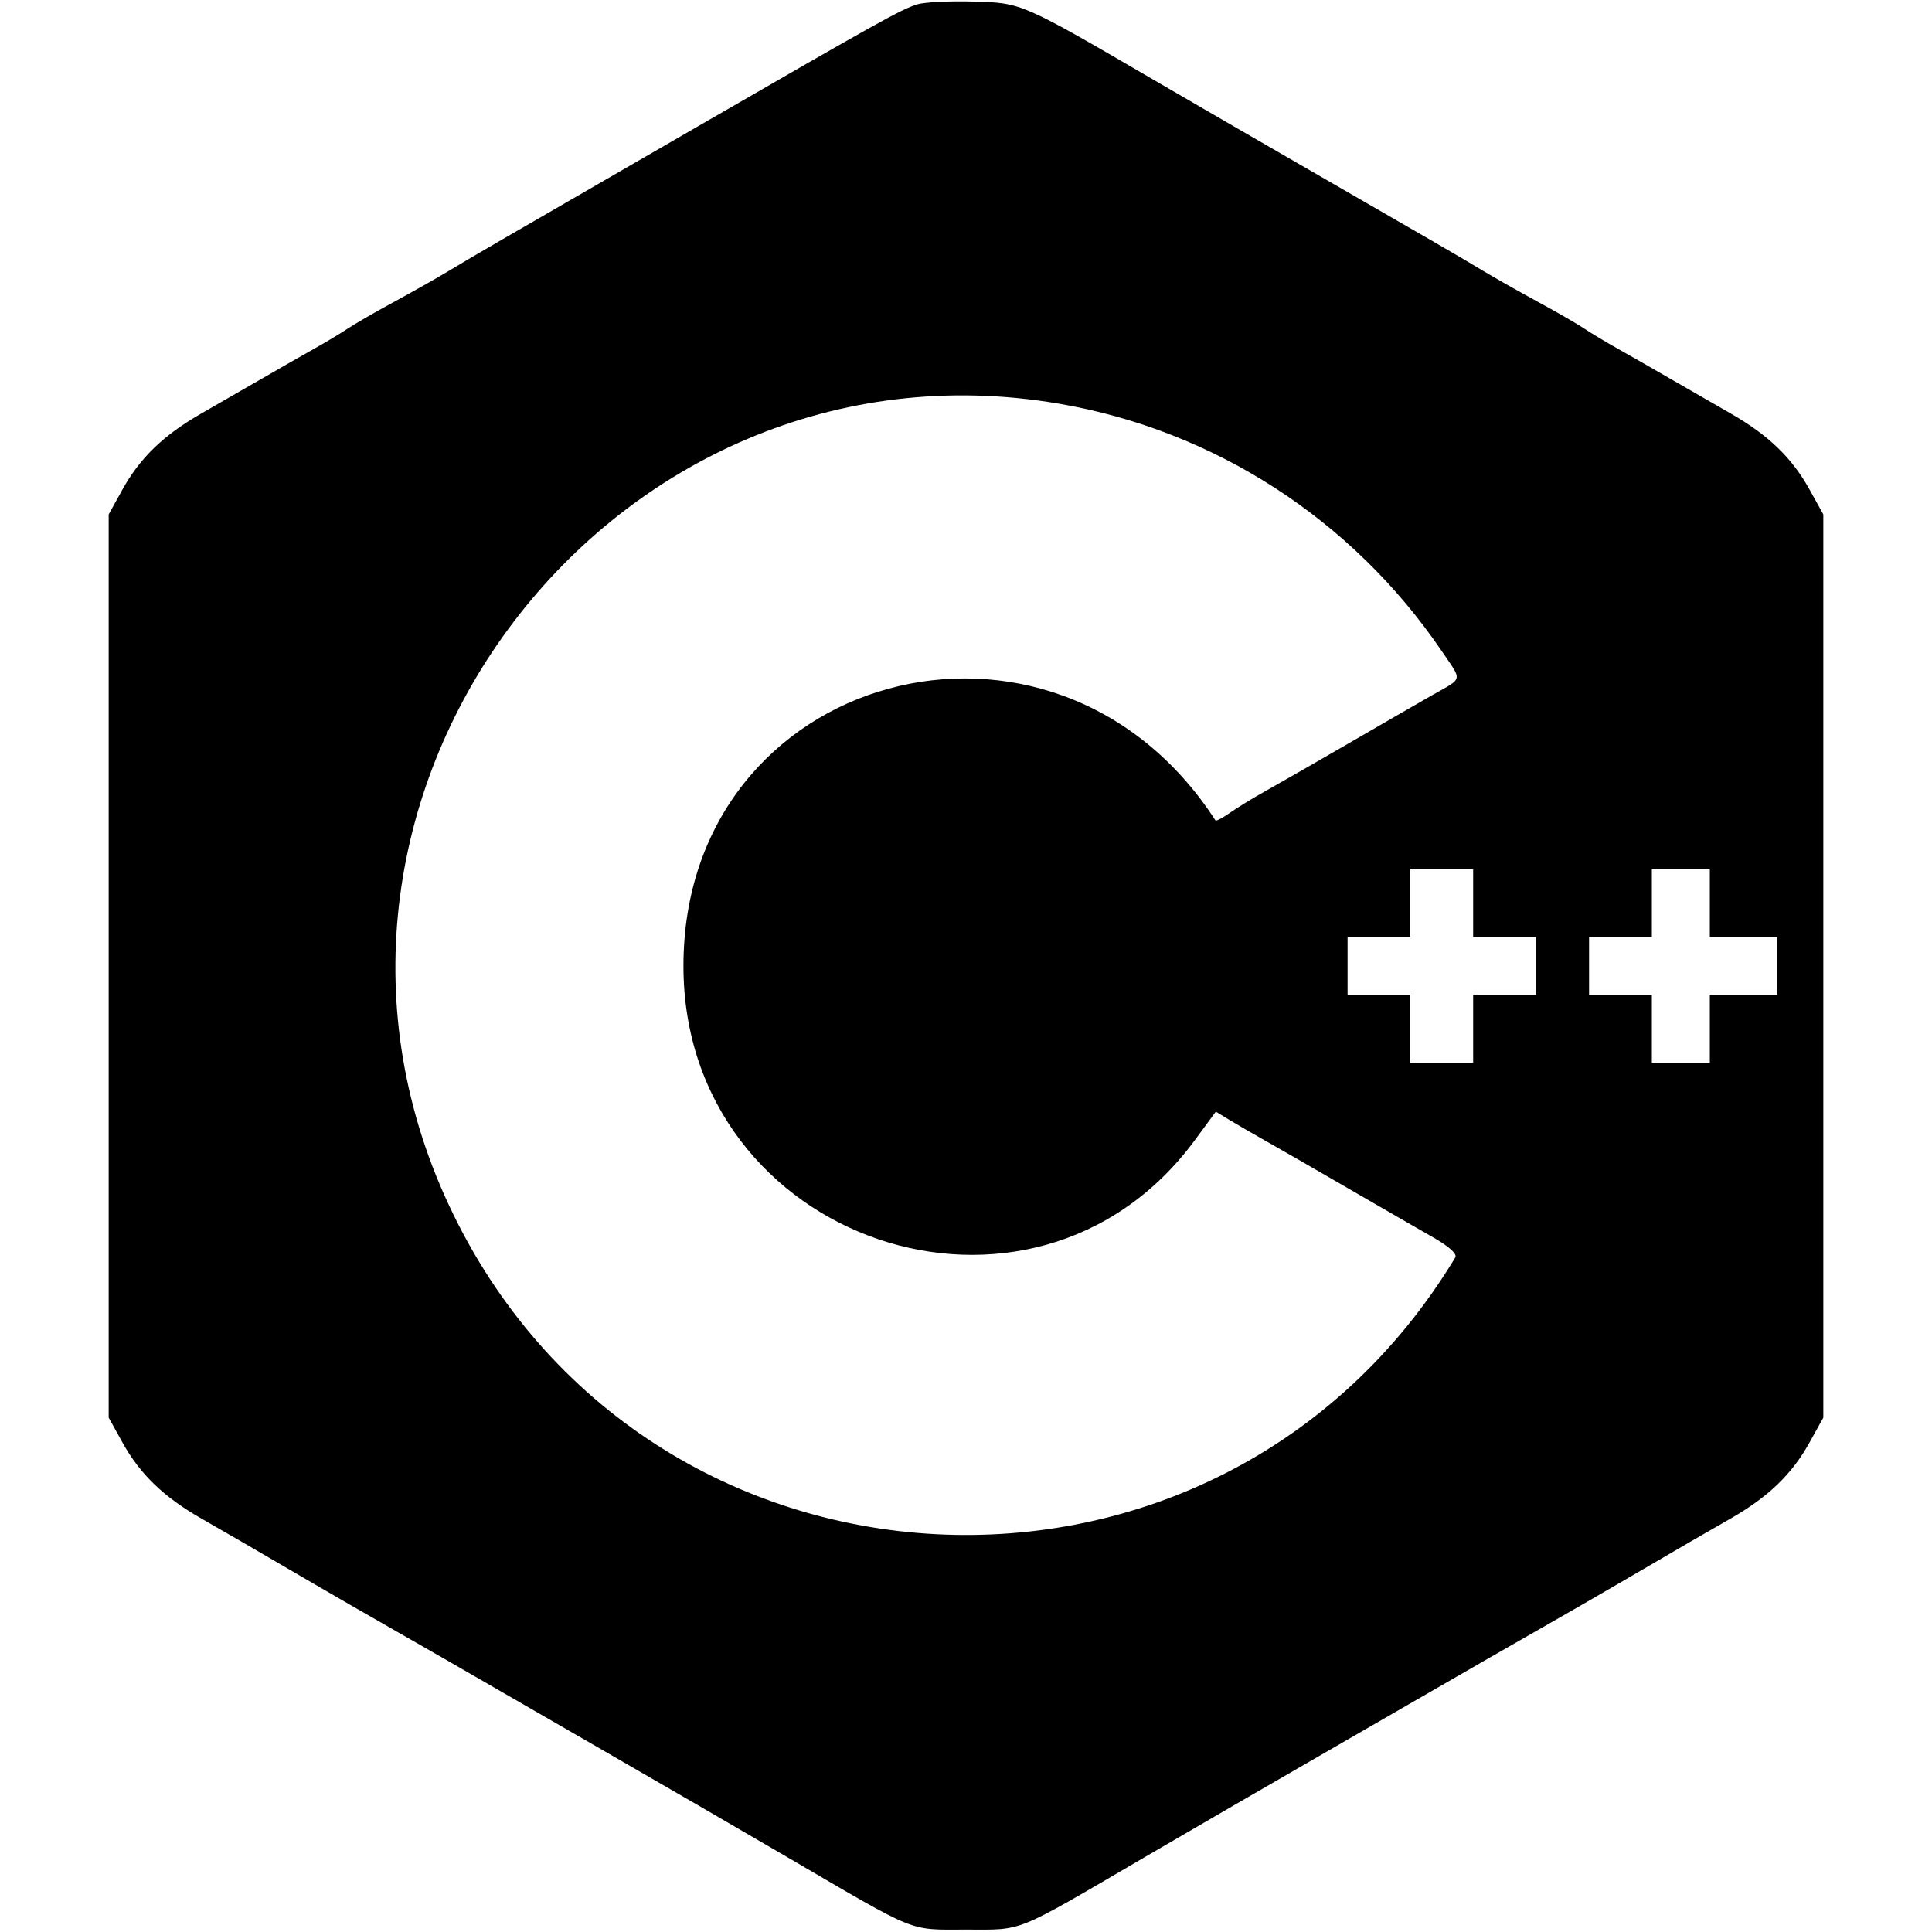 <svg version="1.1" width="400" height="400" xmlns="http://www.w3.org/2000/svg"><g><path d="M189.872 0.911 C 186.401 2.035,182.308 4.313,144.000 26.441 C 100.519 51.557,98.206 52.900,93.000 56.038 C 90.525 57.530,85.350 60.459,81.500 62.547 C 77.650 64.635,73.375 67.102,72.000 68.029 C 70.625 68.956,67.475 70.848,65.000 72.234 C 62.525 73.620,57.688 76.384,54.250 78.377 C 50.813 80.370,45.188 83.606,41.750 85.569 C 33.903 90.049,29.005 94.764,25.353 101.352 L 22.500 106.500 22.500 200.000 L 22.500 293.500 25.353 298.648 C 29.005 305.236,33.903 309.951,41.750 314.431 C 47.603 317.773,50.213 319.288,66.250 328.648 C 69.688 330.654,77.000 334.863,82.500 338.000 C 88.000 341.137,95.200 345.272,98.500 347.187 C 101.800 349.103,113.725 355.982,125.000 362.475 C 136.275 368.967,153.375 378.881,163.000 384.505 C 190.376 400.501,187.905 399.500,200.000 399.500 C 212.095 399.500,209.624 400.501,237.000 384.505 C 246.625 378.881,263.725 368.967,275.000 362.475 C 286.275 355.982,298.200 349.103,301.500 347.187 C 304.800 345.272,312.000 341.137,317.500 338.000 C 323.000 334.863,330.313 330.654,333.750 328.648 C 349.787 319.288,352.397 317.773,358.250 314.431 C 366.097 309.951,370.995 305.236,374.647 298.648 L 377.500 293.500 377.500 200.000 L 377.500 106.500 374.647 101.352 C 370.995 94.764,366.097 90.049,358.250 85.569 C 354.813 83.606,349.188 80.370,345.750 78.377 C 342.313 76.384,337.475 73.620,335.000 72.234 C 332.525 70.848,329.375 68.956,328.000 68.029 C 326.625 67.102,322.350 64.635,318.500 62.547 C 314.650 60.459,309.475 57.530,307.000 56.038 C 302.094 53.081,297.159 50.217,271.500 35.435 C 262.150 30.048,247.975 21.840,240.000 17.194 C 211.202 0.417,211.654 0.615,201.500 0.321 C 196.550 0.177,191.317 0.443,189.872 0.911 M219.250 83.582 C 251.376 89.078,279.951 107.531,298.446 134.726 C 302.816 141.152,302.985 140.248,296.750 143.797 C 293.863 145.440,285.875 150.047,279.000 154.034 C 272.125 158.021,264.475 162.408,262.000 163.784 C 259.525 165.160,256.237 167.171,254.692 168.252 C 253.148 169.333,251.780 170.057,251.652 169.859 C 218.042 117.999,141.500 138.944,141.500 200.000 C 141.500 257.115,213.770 281.711,247.393 236.039 L 251.724 230.154 254.612 231.908 C 256.201 232.872,259.525 234.799,262.000 236.189 C 264.475 237.580,272.125 241.979,279.000 245.966 C 285.875 249.953,293.863 254.560,296.750 256.203 C 300.013 258.060,301.736 259.628,301.303 260.345 C 252.212 341.641,133.108 335.441,92.936 249.500 C 53.109 164.298,126.621 67.737,219.250 83.582 M305.000 187.000 L 305.000 194.000 311.500 194.000 L 318.000 194.000 318.000 200.000 L 318.000 206.000 311.500 206.000 L 305.000 206.000 305.000 213.000 L 305.000 220.000 298.500 220.000 L 292.000 220.000 292.000 213.000 L 292.000 206.000 285.500 206.000 L 279.000 206.000 279.000 200.000 L 279.000 194.000 285.500 194.000 L 292.000 194.000 292.000 187.000 L 292.000 180.000 298.500 180.000 L 305.000 180.000 305.000 187.000 M354.000 187.000 L 354.000 194.000 361.000 194.000 L 368.000 194.000 368.000 200.000 L 368.000 206.000 361.000 206.000 L 354.000 206.000 354.000 213.000 L 354.000 220.000 348.000 220.000 L 342.000 220.000 342.000 213.000 L 342.000 206.000 335.500 206.000 L 329.000 206.000 329.000 200.000 L 329.000 194.000 335.500 194.000 L 342.000 194.000 342.000 187.000 L 342.000 180.000 348.000 180.000 L 354.000 180.000 354.000 187.000 " stroke="none" fill-rule="evenodd"></path></g></svg>